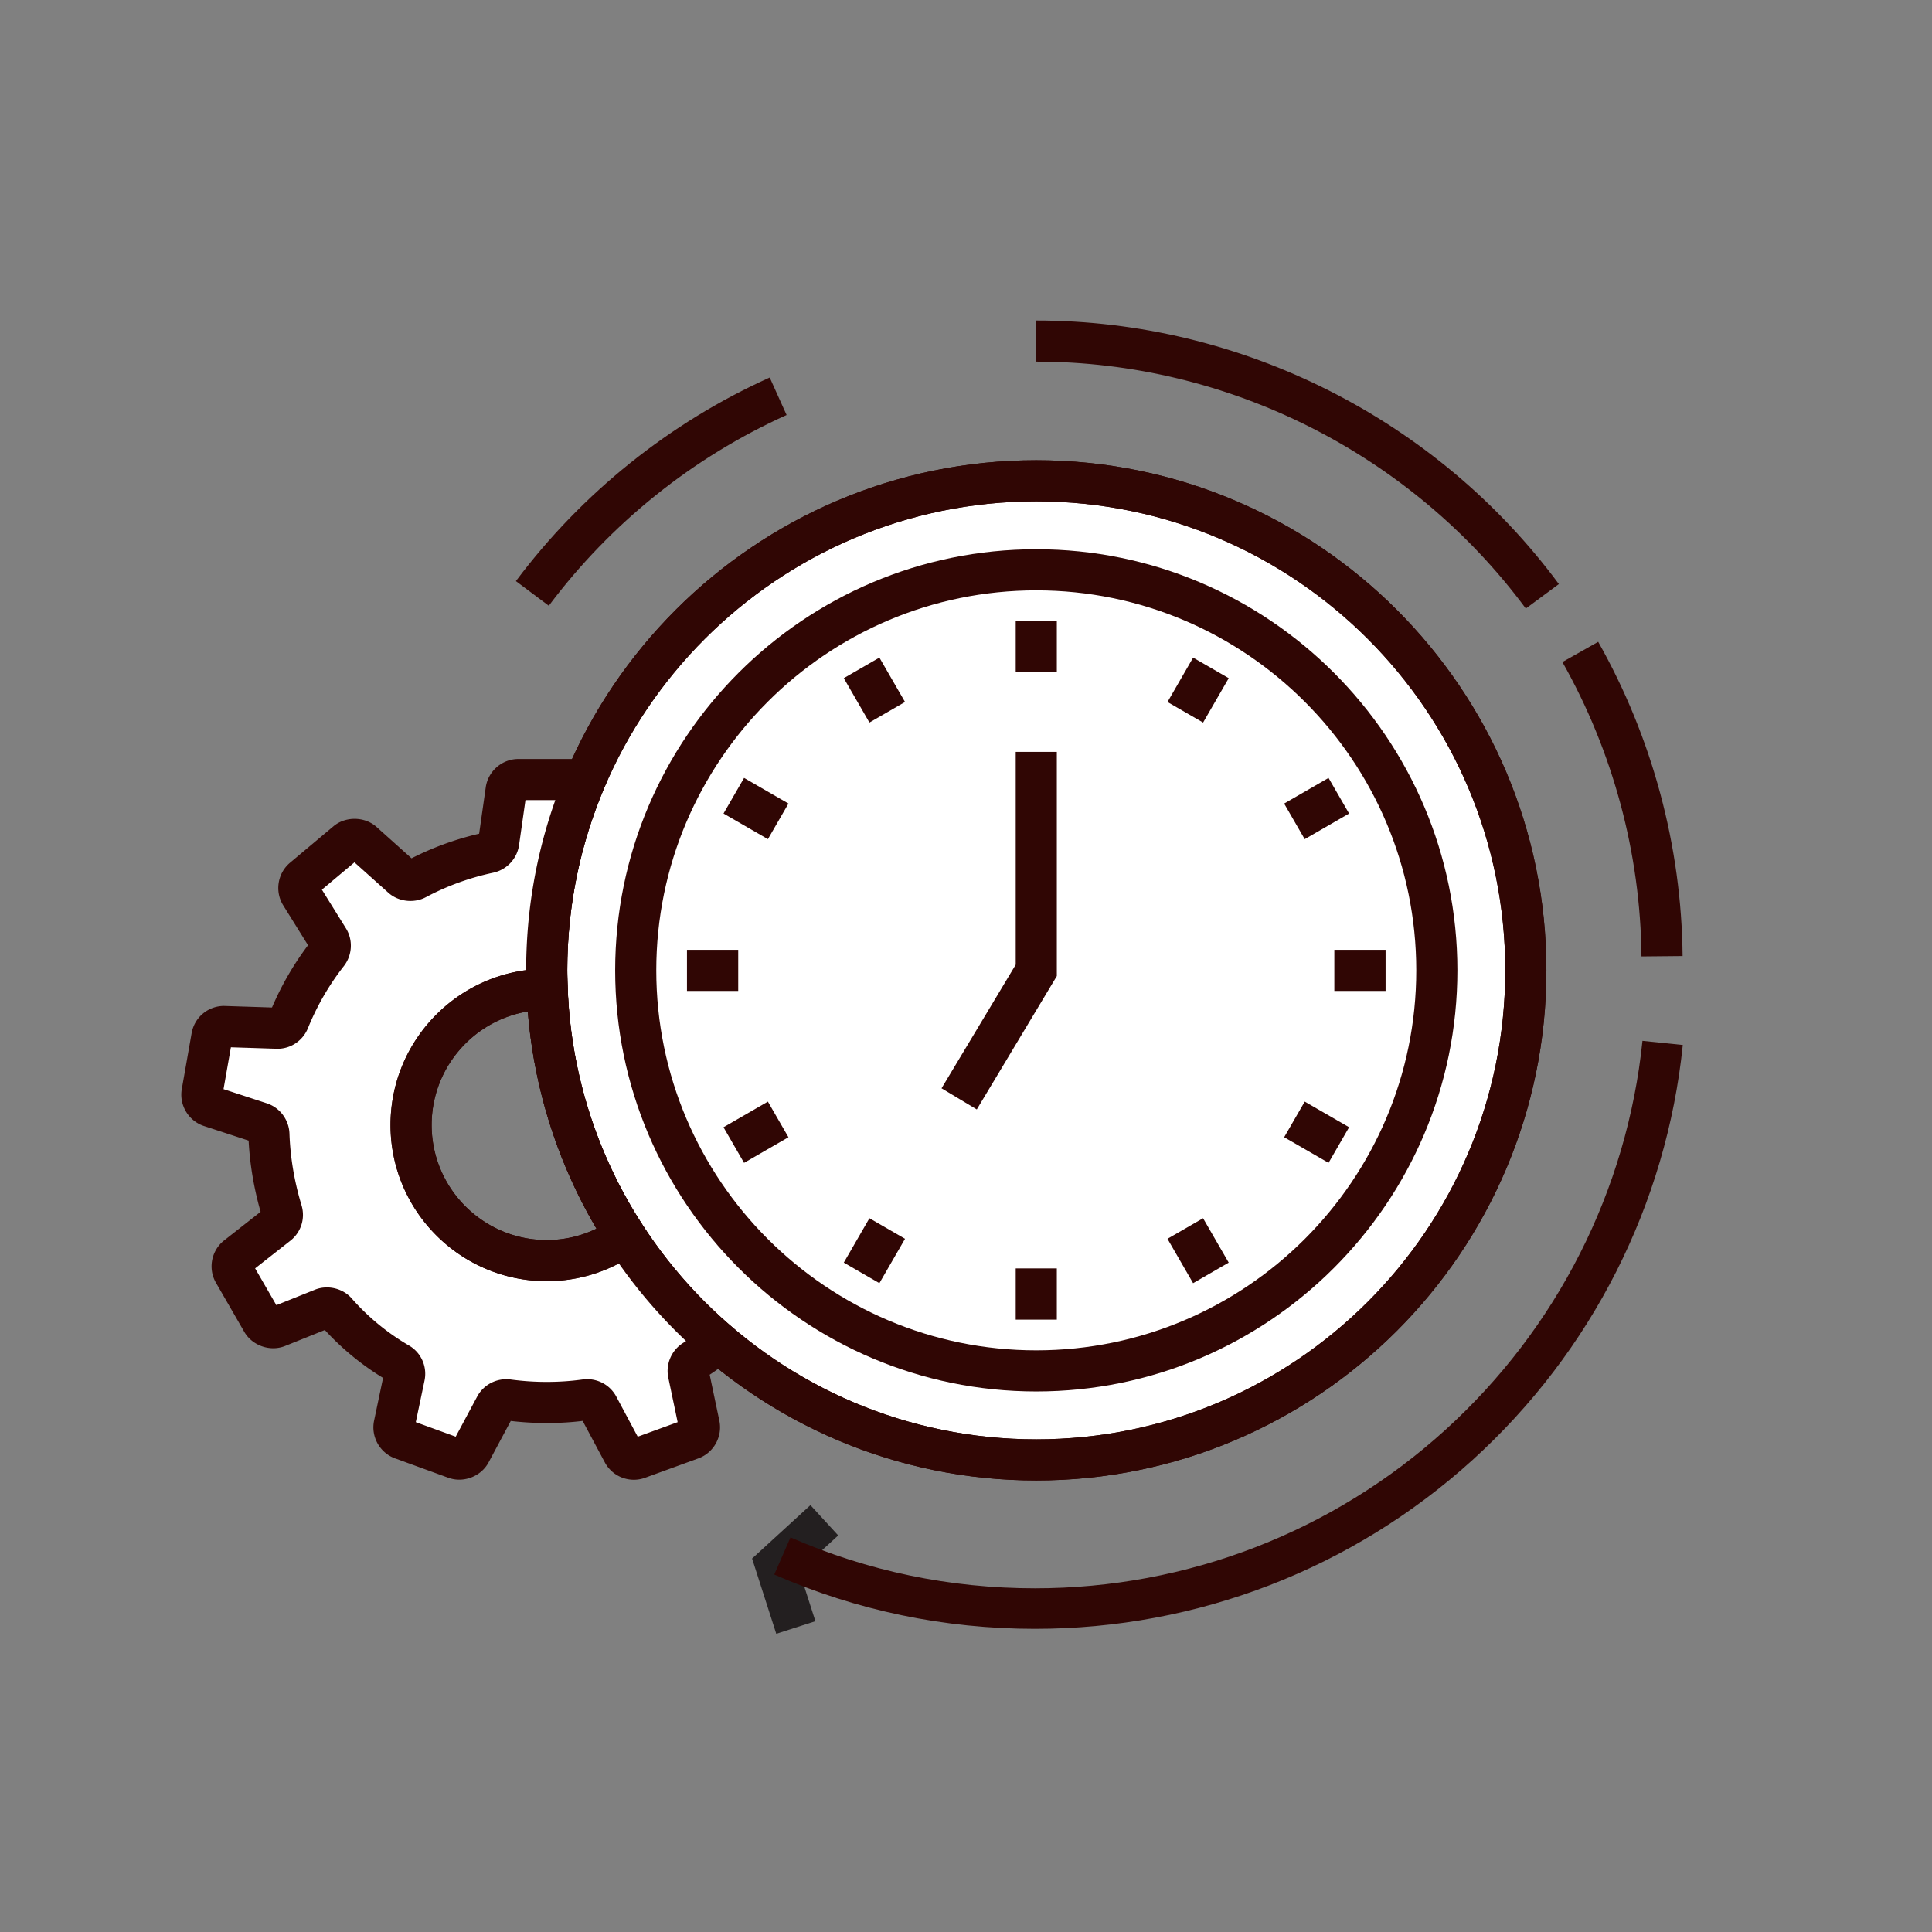 <!DOCTYPE svg PUBLIC "-//W3C//DTD SVG 1.1//EN" "http://www.w3.org/Graphics/SVG/1.1/DTD/svg11.dtd">
<!-- Uploaded to: SVG Repo, www.svgrepo.com, Transformed by: SVG Repo Mixer Tools -->
<svg width="800px" height="800px" viewBox="0 0 1024 1024" class="icon" version="1.1" xmlns="http://www.w3.org/2000/svg" fill="#fff">

<rect x="0" y="0" width="1024" height="1024" fill="#808080" stroke="none"/>

<g id="SVGRepo_bgCarrier" stroke-width="0"/>

<g id="SVGRepo_tracerCarrier" stroke-linecap="round" stroke-linejoin="round"/>

<g id="SVGRepo_iconCarrier">

<path d="M548.195 513.698m-251.76 0a251.76 251.76 0 1 0 503.52 0 251.76 251.76 0 1 0-503.52 0Z" fill="#fff"/>

<path d="M548.195 513.698m-204.584 0a204.584 204.584 0 1 0 409.168 0 204.584 204.584 0 1 0-409.168 0Z" fill="#fff"/>

<path d="M549.245 737.504c-123.071 0-223.194-100.123-223.194-223.194 0-123.071 100.123-223.2 223.194-223.2 123.071 0 223.2 100.13 223.2 223.2 0.001 123.071-100.129 223.194-223.2 223.194z m0-424.602c-111.054 0-201.402 90.354-201.402 201.408s90.347 201.402 201.402 201.402 201.408-90.347 201.408-201.402-90.354-201.408-201.408-201.408z" fill="#300604"/>

<path d="M549.245 784.679c-149.085 0-270.368-121.284-270.368-270.368s121.284-270.375 270.368-270.375S819.62 365.227 819.62 514.311 698.329 784.679 549.245 784.679z m0-518.952c-137.068 0-248.576 111.516-248.576 248.583 0 137.068 111.508 248.576 248.576 248.576 137.067 0 248.583-111.508 248.583-248.576 0-137.067-111.516-248.583-248.583-248.583z" fill="#300604"/>

<path d="M549.245 784.679c-149.085 0-270.368-121.284-270.368-270.368s121.284-270.375 270.368-270.375S819.62 365.227 819.62 514.311 698.329 784.679 549.245 784.679z m0-518.952c-137.068 0-248.576 111.516-248.576 248.583 0 137.068 111.508 248.576 248.576 248.576 137.067 0 248.583-111.508 248.583-248.576 0-137.067-111.516-248.583-248.583-248.583zM290.873 321.06l-17.437-13.067c34.994-46.713 81.516-84.02 134.528-107.89l8.953 19.877c-49.672 22.359-93.249 57.31-126.044 101.08zM808.717 322.535c-60.66-81.941-157.661-130.86-259.472-130.86v-21.792c108.685 0 212.234 52.218 276.993 139.685l-17.521 12.967z" fill="#300604"/>

<path d="M538.349 329.168h21.792v27.163h-21.792zM466.097 348.541l13.584 23.523-18.87 10.897-13.583-23.523zM394.376 412.315L417.9 425.9l-10.897 18.87-23.524-13.586zM364.109 503.414h27.163v21.792h-27.163zM406.996 583.883l10.897 18.87-23.524 13.584-10.897-18.87zM460.813 645.69l18.87 10.897-13.586 23.524-18.869-10.896zM538.349 672.283h21.792v27.163h-21.792zM637.655 645.688l13.584 23.524-18.869 10.897-13.585-23.524zM691.533 583.876l23.523 13.585-10.896 18.869-23.524-13.584zM707.225 503.414h27.163v21.792h-27.163zM704.148 412.324l10.896 18.87-23.523 13.584-10.896-18.87zM632.383 348.552l18.869 10.897-13.584 23.523-18.87-10.897z" fill="#300604"/>

<path d="M517.72 588.03l-18.685-11.209 39.314-65.526V398.51h21.792v118.815z" fill="#300604"/>

<path d="M331.228 654.924c-11.722 8.299-26.001 13.221-41.456 13.221-39.703 0-71.888-32.185-71.888-71.888s32.185-71.888 71.888-71.888c0.086 0 0.169 0.012 0.255 0.012-0.129-3.347-0.255-6.696-0.255-10.075 0-35.131 7.018-68.612 19.669-99.169-1.194-1.204-2.828-1.956-4.632-1.956h-30.074a6.542 6.542 0 0 0-6.477 5.617l-3.947 27.625c-0.393 2.753-2.495 4.911-5.216 5.487a146.275 146.275 0 0 0-38.469 13.999c-2.456 1.307-5.453 1.004-7.524-0.853l-20.776-18.622a6.542 6.542 0 0 0-8.572-0.14l-23.039 19.331a6.544 6.544 0 0 0-1.351 8.467l14.745 23.717c1.468 2.362 1.247 5.365-0.466 7.556a147.124 147.124 0 0 0-20.512 35.441c-1.043 2.575-3.53 4.266-6.307 4.175l-27.863-0.909a6.543 6.543 0 0 0-6.657 5.403l-5.222 29.617a6.542 6.542 0 0 0 4.407 7.354l26.543 8.691c2.643 0.866 4.407 3.309 4.503 6.089 0.455 13.258 2.662 26.89 6.836 40.684 0.788 2.606-0.049 5.43-2.191 7.111l-21.659 17.002a6.542 6.542 0 0 0-1.626 8.418l15.036 26.045a6.544 6.544 0 0 0 8.105 2.8l23.907-9.595c2.542-1.021 5.479-0.375 7.287 1.683a132.81 132.81 0 0 0 33.071 27.201c2.41 1.401 3.61 4.224 3.036 6.952l-5.402 25.7a6.542 6.542 0 0 0 4.165 7.494l28.261 10.286a6.543 6.543 0 0 0 8.008-3.063l13.15-24.596c1.303-2.437 3.992-3.748 6.729-3.379 14.066 1.9 27.813 1.82 41.002-0.013 2.751-0.383 5.458 0.928 6.767 3.378l13.157 24.61a6.544 6.544 0 0 0 8.009 3.063l28.26-10.286a6.542 6.542 0 0 0 4.165-7.494l-5.738-27.304c-0.572-2.717 0.66-5.46 3.012-6.934 4.536-2.842 8.851-5.994 13.037-9.299a260.63 260.63 0 0 1-49.691-56.766z" fill="#fff"/>

<path d="M335.947 784.302a17.426 17.426 0 0 1-15.38-9.215l-11.747-21.976c-11.896 1.489-25.24 1.532-38.108 0.028l-11.74 21.941c-3.987 7.477-13.336 11.087-21.338 8.165l-28.254-10.286c-8.115-2.944-12.89-11.535-11.102-19.984l4.76-22.644a143.2 143.2 0 0 1-30.865-25.389l-21.076 8.456c-7.888 3.164-17.38-0.156-21.601-7.456l-15.032-26.048c-4.321-7.47-2.455-17.118 4.334-22.445l19.324-15.174c-3.554-12.499-5.689-25.161-6.349-37.725l-23.672-7.746c-8.2-2.688-13.245-11.124-11.74-19.615l5.213-29.61a17.406 17.406 0 0 1 17.167-14.408l25.424 0.823a158.128 158.128 0 0 1 19.097-33.001l-13.152-21.147c-4.555-7.321-3.008-17.026 3.604-22.572l23.04-19.331c6.399-5.377 16.579-5.228 22.835 0.369l18.537 16.614a157.282 157.282 0 0 1 35.831-13.038l3.511-24.63c1.227-8.541 8.647-14.975 17.266-14.975h30.078c4.667 0 9.066 1.844 12.372 5.192l5.086 5.143-2.767 6.682c-12.499 30.199-18.834 62.163-18.834 95.008 0 3.235 0.128 6.448 0.248 9.655l0.433 11.315-11.946-0.015c-33.462 0.198-60.624 27.482-60.624 60.993 0 33.632 27.361 60.993 60.992 60.993 12.634 0 24.793-3.88 35.165-11.223l9.278-6.562 6.164 9.541a249.64 249.64 0 0 0 47.614 54.396l10.101 8.619-10.428 8.222c-4.086 3.221-7.882 5.988-11.52 8.385l5.121 24.361c1.781 8.427-2.986 17.018-11.094 19.969l-28.269 10.286a17.19 17.19 0 0 1-5.957 1.059z m-24.75-53.303c6.477 0 12.385 3.519 15.429 9.187l11.379 21.295 21.161-7.704-4.958-23.608c-1.49-7.13 1.681-14.522 7.895-18.416 0.496-0.312 1.007-0.631 1.511-0.965a271.513 271.513 0 0 1-35.597-41.145c-11.776 6.179-24.808 9.4-38.243 9.4-45.648 0-82.785-37.136-82.785-82.785 0-41.953 31.369-76.72 71.888-82.069 0.015-30.965 5.207-61.205 15.458-90.113h-15.826l-3.405 23.884c-1.05 7.229-6.576 13.096-13.762 14.614a135.666 135.666 0 0 0-35.604 12.953c-6.307 3.369-14.578 2.433-19.912-2.362l-17.962-16.096-17.252 14.478 12.755 20.509c3.845 6.193 3.384 14.237-1.149 20.026a136.396 136.396 0 0 0-18.983 32.816c-2.703 6.668-9.059 10.981-16.195 10.981l-24.658-0.795-3.909 22.182 22.949 7.513c6.938 2.27 11.761 8.733 12.003 16.089 0.433 12.563 2.575 25.318 6.378 37.895 2.114 6.974-0.206 14.365-5.896 18.827l-18.685 14.678 11.258 19.5 20.408-8.186c6.704-2.703 14.791-0.802 19.537 4.618a121.916 121.916 0 0 0 30.354 24.957c6.469 3.745 9.775 11.23 8.222 18.614l-4.618 22.005 21.154 7.696 11.378-21.26c3.412-6.371 10.47-10.01 17.791-9.038 12.741 1.717 25.602 1.703 38.052-0.007a17.99 17.99 0 0 1 2.439-0.168z" fill="#300604"/>

<path d="M289.773 679.044c-45.648 0-82.785-37.136-82.785-82.785 0-45.649 37.136-82.785 82.785-82.785l10.747 0.015 0.397 10.477c1.695 44.493 15.344 87.73 39.463 125.044l5.668 8.775-8.527 6.037c-14.066 9.958-30.581 15.222-47.748 15.222z m-9.967-142.963c-28.907 4.767-51.026 29.936-51.026 60.177 0 33.632 27.361 60.993 60.992 60.993a60.389 60.389 0 0 0 26.375-6.03c-20.649-35.093-33.078-74.492-36.341-115.14z" fill="#300604"/>

<path d="M429.547 797.744l14.721 16.069-20.626 18.884 8.54 26.565-20.744 6.676-12.822-39.878z" fill="#231F20"/>

<path d="M828.102 350.896l18.972-10.716c28.714 50.816 44.182 108.407 44.738 166.543l-21.799 0.211c-0.515-54.47-15.01-108.419-41.911-156.038z" fill="#300604"/>

<path d="M548.575 863.313c-48.041 0-94.539-9.684-138.204-28.784l8.61-19.685c40.933 17.905 84.534 26.983 129.593 26.983 80.613 0 157.852-29.814 217.489-83.952 59.229-53.767 96.333-126.999 104.48-206.208l21.373 2.197c-8.689 84.485-48.256 162.588-111.412 219.919-63.598 57.736-145.965 89.53-231.929 89.53z" fill="#300604"/>

</g>

</svg>
